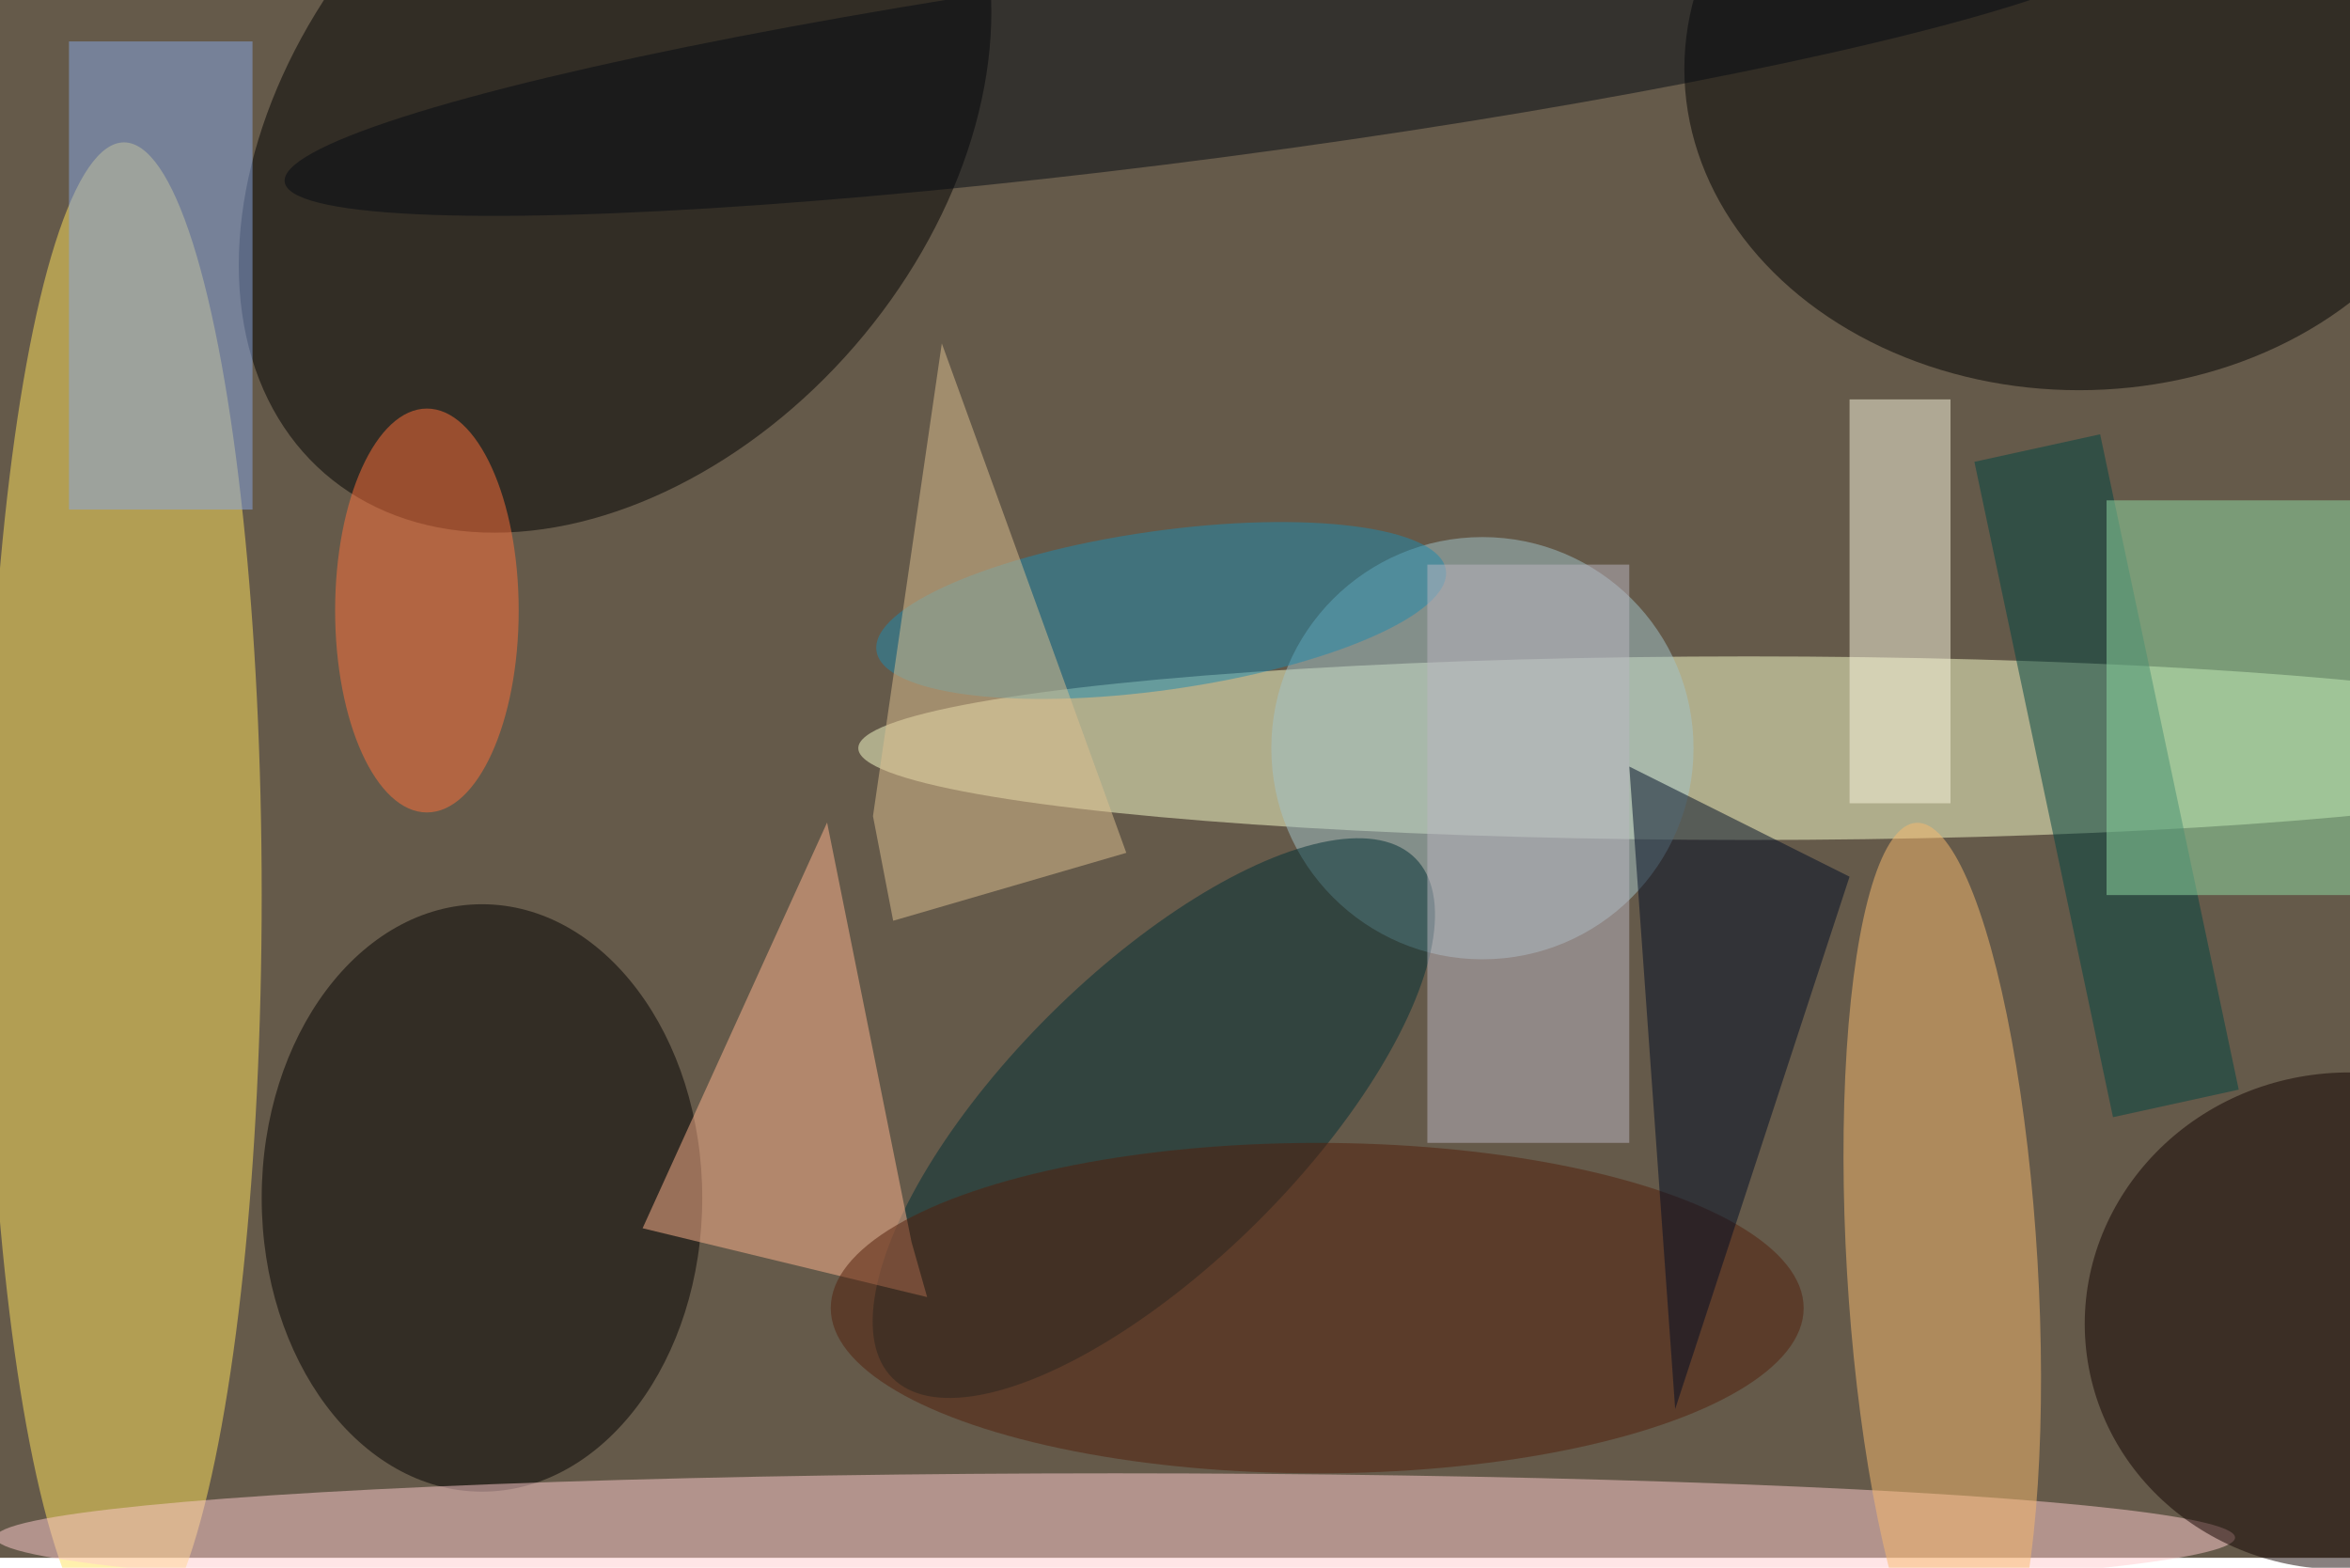 <svg xmlns="http://www.w3.org/2000/svg" viewBox="0 0 700 467"><filter id="b"><feGaussianBlur stdDeviation="12" /></filter><path fill="#655a4a" d="M0 0h700v464H0z"/><g filter="url(#b)" transform="translate(1.4 1.4) scale(2.734)" fill-opacity=".5"><ellipse fill="#ffe35c" cx="13" cy="97" rx="15" ry="82"/><ellipse rx="1" ry="1" transform="matrix(26.08 22.612 -31.631 36.482 66.5 14.6)"/><ellipse fill="#faffcd" cx="190" cy="81" rx="97" ry="10"/><ellipse cx="226" cy="7" rx="43" ry="35"/><ellipse fill="#020000" cx="52" cy="130" rx="24" ry="32"/><ellipse fill="#ffcccf" cx="121" cy="167" rx="122" ry="7"/><ellipse fill="#a2c4ca" cx="161" cy="81" rx="23" ry="23"/><ellipse fill="#002f34" rx="1" ry="1" transform="matrix(11.261 11.334 -28.491 28.306 125.2 121.3)"/><ellipse fill="#f8ba6e" rx="1" ry="1" transform="matrix(-2.847 -48.371 10.378 -.611 211.1 137.5)"/><path fill="#ffb58e" d="M89.6 89.1l-20.1 44.2 31 7.5-1.7-6z"/><ellipse fill="#120300" rx="1" ry="1" transform="matrix(-28.148 3.756 -3.577 -26.809 255 143.4)"/><path fill="#89a8e6" d="M7 4h20v51H7z"/><path fill="#004440" d="M243.4 118.2l-13.7 3-15.1-71.4 13.7-3z"/><ellipse fill="#050a13" rx="1" ry="1" transform="matrix(-1.394 -10.583 101.095 -13.314 131.6 6)"/><ellipse fill="#ff713a" cx="46" cy="66" rx="10" ry="22"/><path fill="#91dca5" d="M229 54h27v43h-27z"/><path fill="#fbf7de" d="M201 43h11v44h-11z"/><ellipse fill="#521f0b" cx="143" cy="142" rx="53" ry="18"/><ellipse fill="#1f8aae" rx="1" ry="1" transform="matrix(31.019 -4.395 1.215 8.575 126 66)"/><path fill="#bcb6c2" d="M155 61h22v63h-22z"/><path fill="#dec090" d="M94.6 88.4l7.5-51.5 20.1 55.5-25.4 7.4z"/><path fill="#000c24" d="M177 83l5 70 19-58z"/></g></svg>